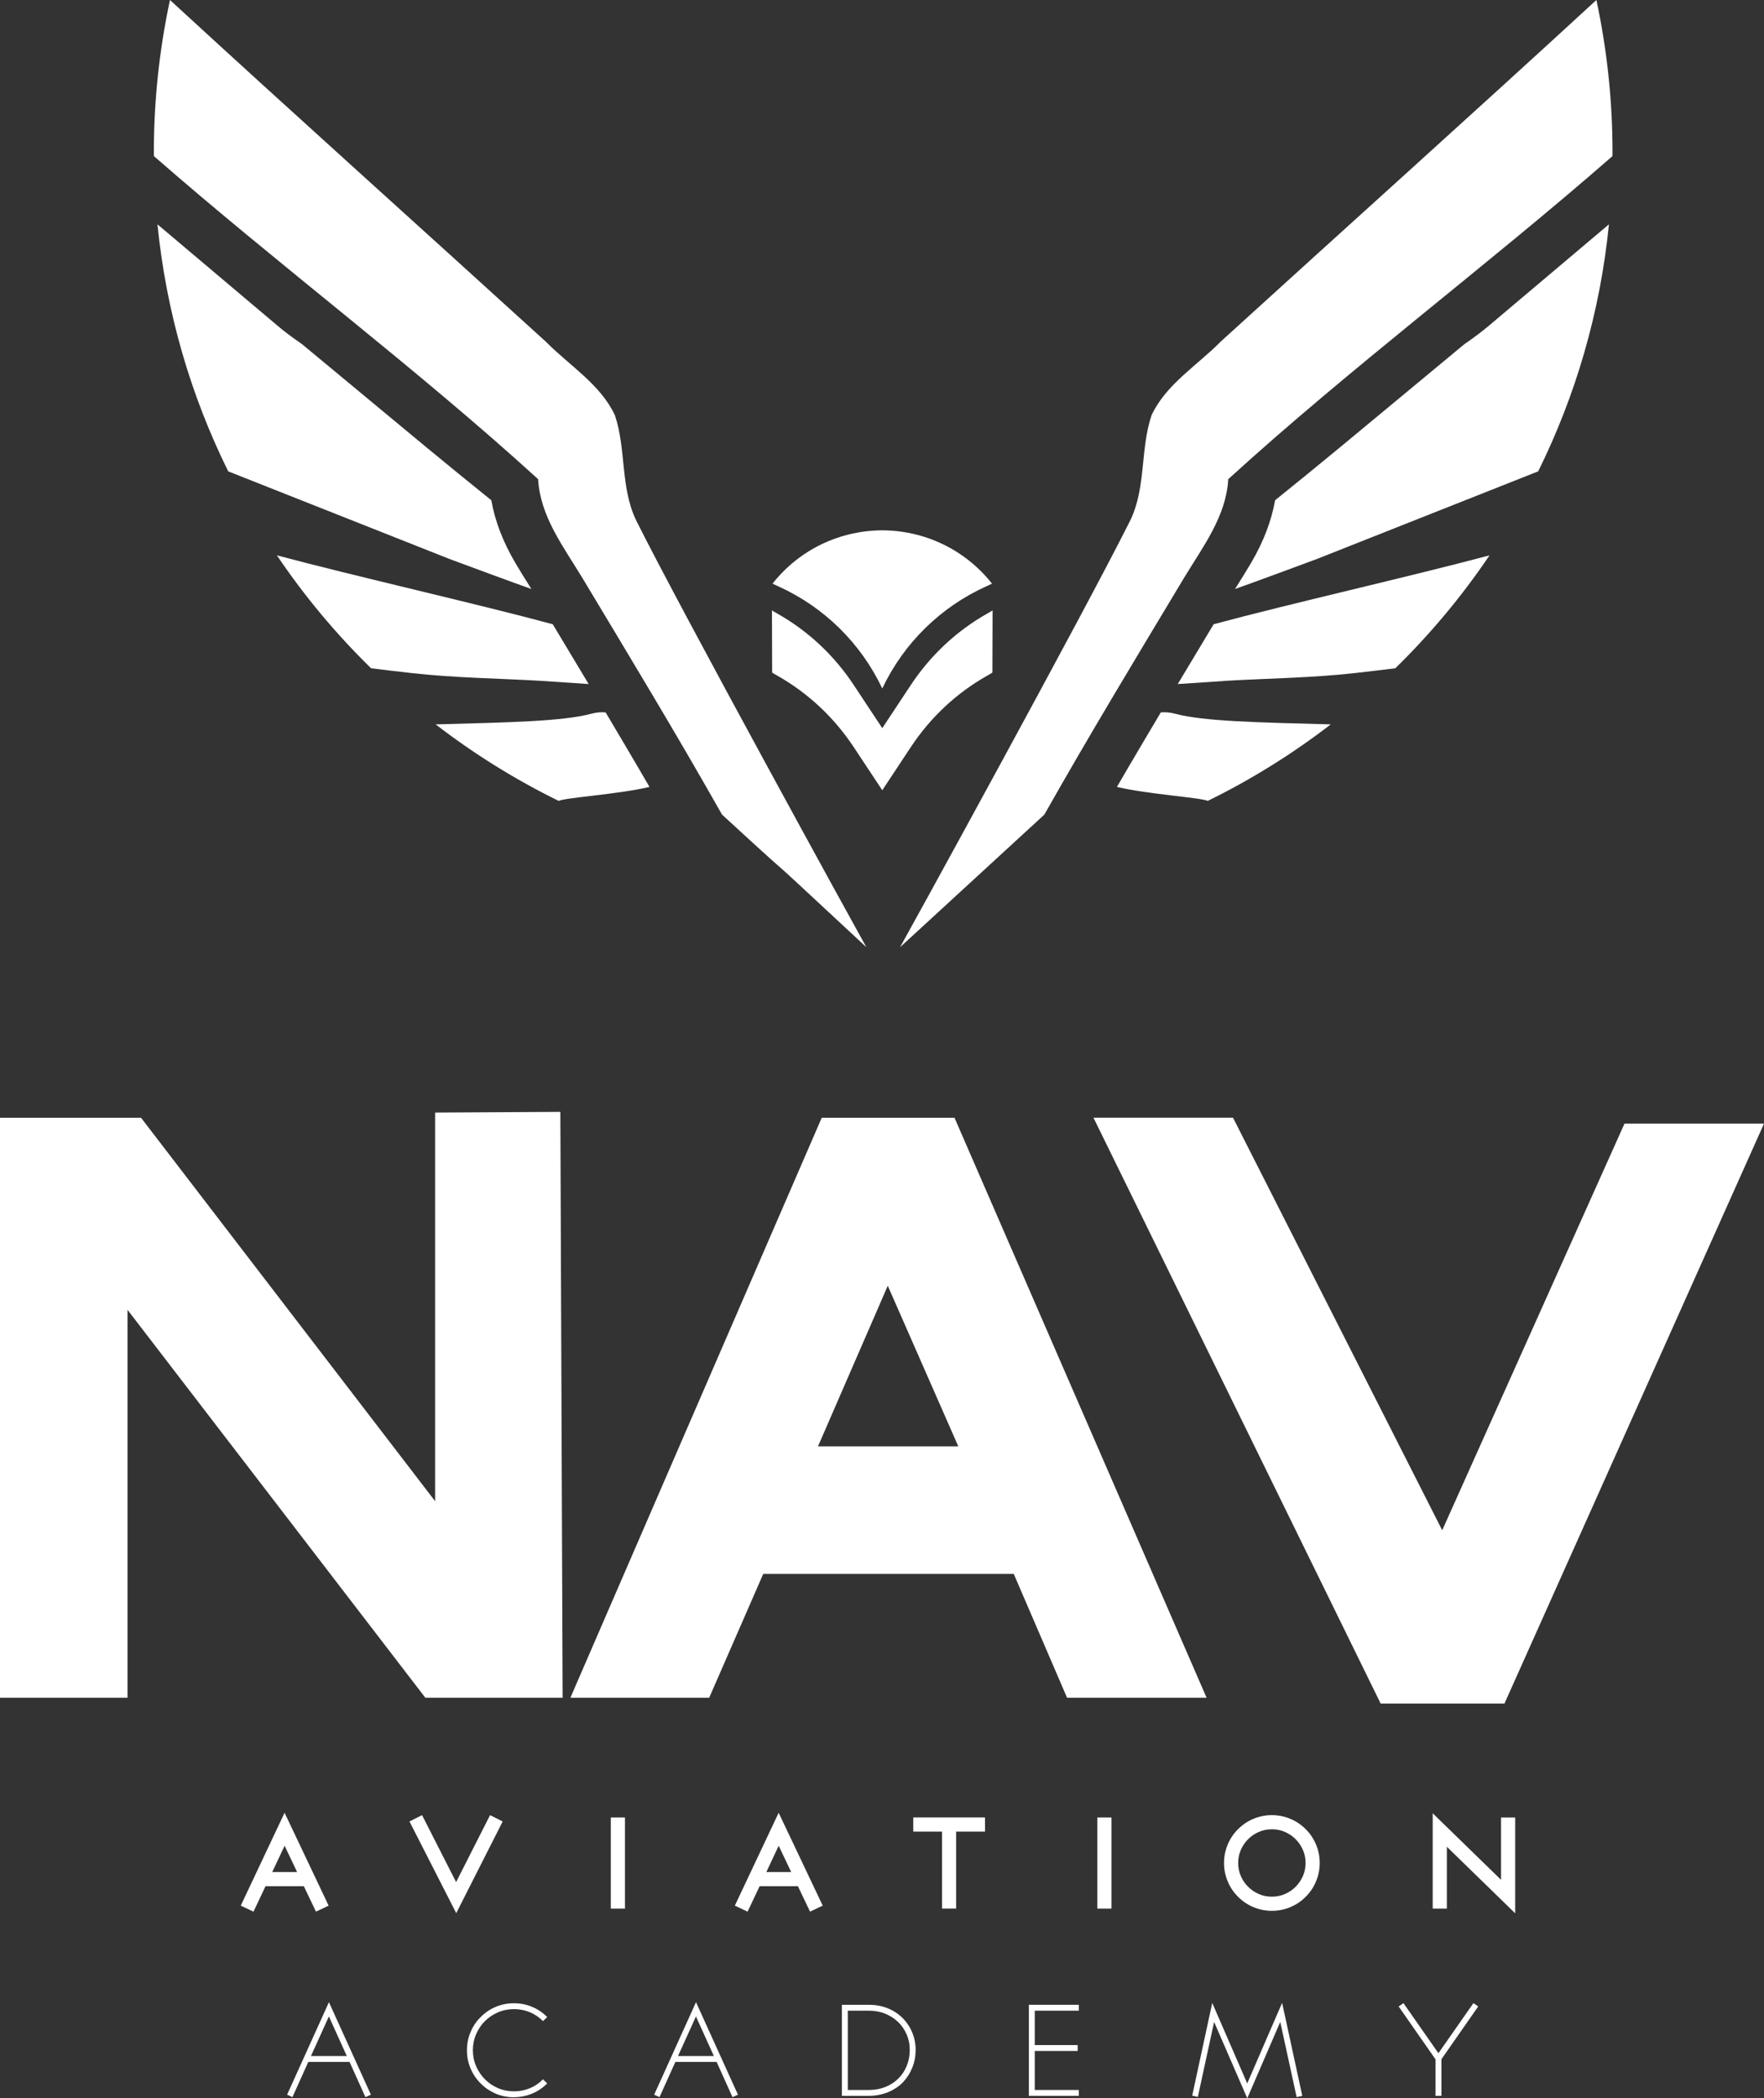 <?xml version="1.0" encoding="UTF-8"?><svg id="Capa_2" xmlns="http://www.w3.org/2000/svg" viewBox="0 0 425.11 505.6"><rect x="0" y="0" width="425.11" height="505.6" fill="#333333" stroke="none"/><defs><style>.cls-1{fill:#fff;stroke-width:0px;}</style></defs><g id="Capa_1-2"><path class="cls-1" d="M186.08,162.06c.23.15.48.32,1.23.74,7.4,4.17,13.69,10.08,18.39,17.16,3.06,4.62,5.98,9.01,6.92,10.46.94-1.45,3.86-5.84,6.92-10.46,4.69-7.09,10.98-12.99,18.39-17.16.75-.42,1.01-.59,1.23-.74.01-3.59.03-4.84.04-13.54,0-.37,0-.74,0-1.45-.24.16-.48.32-1.27.77-7.4,4.17-13.69,10.08-18.39,17.16-3.06,4.62-5.98,9.01-6.92,10.46-.94-1.45-3.86-5.84-6.92-10.46-4.69-7.09-10.98-12.99-18.39-17.16-.79-.45-1.04-.61-1.27-.77,0,.71,0,1.08,0,1.45.01,8.7.03,9.96.04,13.54Z"/><path class="cls-1" d="M212.58,165.82s.03.06.04.06c0,0,.04-.06.04-.06,5.16-10.85,13.99-19.52,24.92-24.49.5-.23.8-.37,1.49-.69-6.66-8.42-16.5-12.82-26.45-12.85h0s0,0,0,0c0,0,0,0,0,0h0c-9.95.03-19.79,4.42-26.45,12.85.7.32.99.46,1.49.69,10.94,4.97,19.77,13.64,24.92,24.49Z"/><path class="cls-1" d="M76.15,460.64l-2.93-6.13h-9.23l-2.9,6.13-3.07-1.45,10.56-22.38,10.62,22.38-3.07,1.45ZM65.61,451.09h5.99l-3.01-6.33-2.98,6.33Z"/><path class="cls-1" d="M98.67,438.91l3.04-1.53,8.21,16.13,8.18-16.13,3.04,1.53-11.19,22.09-11.27-22.09Z"/><path class="cls-1" d="M147.2,459.9v-21.95h3.41v21.95h-3.41Z"/><path class="cls-1" d="M195.22,460.64l-2.93-6.13h-9.23l-2.9,6.13-3.07-1.45,10.56-22.38,10.62,22.38-3.07,1.45ZM184.68,451.09h5.99l-3.01-6.33-2.98,6.33Z"/><path class="cls-1" d="M237.39,441.35h-6.96v18.54h-3.41v-18.54h-6.93v-3.41h17.29v3.41Z"/><path class="cls-1" d="M264.45,459.9v-21.95h3.41v21.95h-3.41Z"/><path class="cls-1" d="M306.51,460.44c-1.55,0-3.05-.3-4.49-.91-1.36-.57-2.58-1.39-3.66-2.47-1.08-1.08-1.9-2.3-2.47-3.66-.61-1.44-.91-2.93-.91-4.49s.3-3.05.91-4.49c.57-1.36,1.39-2.58,2.47-3.66s2.3-1.9,3.66-2.47c1.44-.61,2.93-.91,4.49-.91s3.05.3,4.49.91c1.36.57,2.58,1.39,3.66,2.47,1.08,1.08,1.9,2.3,2.47,3.66.61,1.44.91,2.93.91,4.49s-.3,3.05-.91,4.49c-.57,1.36-1.39,2.58-2.47,3.66-1.08,1.08-2.3,1.9-3.66,2.47-1.44.61-2.93.91-4.49.91ZM306.51,440.79c-1.12,0-2.17.21-3.15.64-.98.43-1.85,1.01-2.58,1.75-.74.74-1.32,1.6-1.75,2.58-.43.98-.64,2.04-.64,3.15s.21,2.17.64,3.15c.43.98,1.01,1.85,1.75,2.58.74.74,1.6,1.32,2.58,1.75.98.43,2.03.64,3.15.64s2.17-.21,3.15-.64c.98-.43,1.85-1.01,2.58-1.75.74-.74,1.32-1.6,1.75-2.58.43-.98.64-2.03.64-3.15s-.21-2.17-.64-3.15c-.43-.98-1.01-1.85-1.75-2.58-.74-.74-1.6-1.32-2.58-1.75-.98-.43-2.04-.64-3.15-.64Z"/><path class="cls-1" d="M348.68,444.99v14.91h-3.41v-22.97l16.47,16.04v-15.02h3.41v23.09l-16.47-16.04Z"/><path class="cls-1" d="M88.07,505.34l-3.83-8.49h-9.94l-3.83,8.49-1.28-.6,10.08-22.29,10.11,22.29-1.31.6ZM74.95,495.43h8.63l-4.32-9.54-4.32,9.54Z"/><path class="cls-1" d="M123.86,505.37c-1.5,0-2.97-.29-4.43-.88-.66-.3-1.3-.65-1.9-1.05-.61-.4-1.16-.86-1.68-1.39-1.08-1.08-1.89-2.28-2.44-3.61-.59-1.36-.88-2.83-.88-4.4s.29-3.04.88-4.4c.57-1.38,1.38-2.58,2.44-3.61,1.02-1.04,2.22-1.86,3.58-2.44,1.4-.59,2.88-.88,4.43-.88s3.04.29,4.4.88c1.32.55,2.53,1.36,3.61,2.44l-1.02.99c-.93-.95-1.99-1.67-3.19-2.16-1.2-.49-2.47-.74-3.79-.74s-2.65.26-3.86.78c-1.21.52-2.26,1.23-3.15,2.12-.89.89-1.6,1.94-2.12,3.15-.52,1.21-.78,2.5-.78,3.86s.26,2.65.78,3.85c.52,1.2,1.23,2.25,2.12,3.15.89.9,1.94,1.61,3.15,2.13,1.21.52,2.5.78,3.86.78s2.59-.25,3.79-.74c1.2-.49,2.27-1.21,3.19-2.16l1.02.99c-1.08,1.08-2.28,1.89-3.61,2.44-1.44.59-2.91.88-4.4.88Z"/><path class="cls-1" d="M176.53,505.34l-3.83-8.49h-9.94l-3.83,8.49-1.28-.6,10.08-22.29,10.11,22.29-1.31.6ZM163.41,495.43h8.63l-4.32-9.54-4.32,9.54Z"/><path class="cls-1" d="M209.42,505.03h-6.53v-21.95h6.53c1.57,0,3.05.27,4.43.81,1.38.54,2.59,1.32,3.63,2.34,1.02,1.02,1.81,2.2,2.36,3.52.55,1.32.82,2.73.82,4.2s-.27,2.94-.8,4.27c-.53,1.33-1.29,2.51-2.27,3.54-.49.51-1.04.97-1.65,1.36-.61.4-1.24.74-1.9,1.02-.72.28-1.46.5-2.23.65-.77.15-1.57.23-2.4.23ZM204.31,503.61h5.11c1.42,0,2.73-.24,3.93-.72,1.2-.48,2.24-1.15,3.11-2,.87-.85,1.55-1.87,2.04-3.05.49-1.18.74-2.47.74-3.88s-.25-2.59-.75-3.75c-.5-1.15-1.19-2.15-2.07-3-.88-.84-1.92-1.51-3.11-1.99-1.19-.48-2.49-.72-3.89-.72h-5.11v19.11Z"/><path class="cls-1" d="M249.37,484.5v8.29h10.34v1.42h-10.34v9.4h10.62v1.42h-12.04v-21.95h12.04v1.42h-10.62Z"/><path class="cls-1" d="M292.59,487.23l-3.92,18.06-1.36-.31,4.83-22.35,8.43,19.4,8.41-19.42,4.86,22.41-1.36.31-3.95-18.12-7.95,18.4-7.98-18.37Z"/><path class="cls-1" d="M347.37,496.23v8.8h-1.42v-8.8l-8.89-12.75,1.16-.8,8.43,12.07,8.43-12.07,1.16.8-8.89,12.75Z"/><path class="cls-1" d="M183.93,379.26l-13.02,29.83h-33.45l60.57-139.75h32l60.75,139.75h-33.63l-12.84-29.83h-60.39ZM213.94,309.83l-16.81,38.69h33.81l-16.99-38.69Z"/><path class="cls-1" d="M135.04,267.92l.55,141.17h-33.09l-71.77-93.47v93.47H0v-139.75h33.99l70.87,92.39v-93.64l30.18-.17Z"/><path class="cls-1" d="M425.11,270.75l-62.55,139.75h-29.83l-69.21-141.17h33.63l50.41,99.41,43.93-97.99h33.63Z"/><path class="cls-1" d="M128.07,141.95c-.18-.28-.34-.55-.52-.84-1.11-1.76-2.25-3.58-3.37-5.49-2.97-5.06-4.88-10.03-5.78-15.08-5.15-4.16-10.45-8.45-15.65-12.76-9.67-8.02-19.72-16.35-29.99-24.87-2.17-1.49-4.13-2.95-5.81-4.37-9.67-8.16-19.33-16.32-29-24.48,2.11,21.19,8.02,41.26,17.05,59.52,17.77,7.02,35.52,14.07,53.29,21.1.42.17,16.21,6.01,19.78,7.25Z"/><path class="cls-1" d="M130.63,164.08c.95.06,6,.4,11.23.75-2.01-3.36-4.02-6.71-6.01-10.01-.88-1.46-1.76-2.93-2.64-4.4-17.94-4.85-47.9-11.63-66.48-16.6,6.63,9.83,14.25,18.95,22.7,27.21,2.72.34,5.96.73,9.89,1.17,10.39,1.16,20.87,1.26,31.3,1.87Z"/><path class="cls-1" d="M153.6,184.61c-2.52-4.3-5.08-8.62-7.65-12.94-1.07-.11-2.21-.02-3.43.31-6.97,1.86-19.92,2.09-37.53,2.57,9.19,7.08,19.11,13.27,29.63,18.43,1.92-.82,14.46-1.59,21.9-3.36-.96-1.66-1.93-3.33-2.92-5.01Z"/><path class="cls-1" d="M153.29,125.35c-3.83-7.97-2.34-17.16-5.12-25.33-3.5-7.44-10.99-11.96-16.62-17.68C101.36,54.85,71.01,27.64,40.96,0c-2.53,11.82-3.88,24.07-3.88,36.64,0,.33.01.65.01.98,30.31,26.48,63.11,50.97,92.59,77.84.5,8.95,6.09,16.26,10.58,23.66,11.39,18.97,22.85,37.9,33.74,57.17,12.79,11.75,12.95,11.79,14.17,12.86,1.22,1.07,3.5,3.16,20.61,19.08-1.44-2.51-44.37-80.59-55.5-102.89Z"/><path class="cls-1" d="M297.62,141.95c.18-.28.34-.55.52-.84,1.11-1.76,2.25-3.58,3.37-5.49,2.97-5.06,4.88-10.03,5.78-15.08,5.15-4.16,10.45-8.45,15.65-12.76,9.67-8.02,19.72-16.35,29.99-24.87,2.17-1.49,4.13-2.95,5.81-4.37,9.67-8.16,19.33-16.32,29-24.48-2.11,21.19-8.02,41.26-17.05,59.52-17.77,7.02-35.52,14.07-53.29,21.1-.42.17-16.21,6.01-19.78,7.25Z"/><path class="cls-1" d="M295.06,164.08c-.95.06-6,.4-11.23.75,2.01-3.36,4.02-6.71,6.01-10.01.88-1.46,1.76-2.93,2.64-4.4,17.94-4.85,47.9-11.63,66.48-16.6-6.63,9.83-14.25,18.95-22.7,27.21-2.72.34-5.96.73-9.89,1.17-10.39,1.16-20.87,1.26-31.3,1.87Z"/><path class="cls-1" d="M272.09,184.61c2.52-4.3,5.08-8.62,7.65-12.94,1.07-.11,2.21-.02,3.43.31,6.97,1.86,19.92,2.09,37.53,2.57-9.19,7.08-19.11,13.27-29.63,18.43-1.92-.82-14.46-1.59-21.9-3.36.96-1.66,1.93-3.33,2.92-5.01Z"/><path class="cls-1" d="M216.91,228.24c1.44-2.51,44.37-80.59,55.5-102.89,3.83-7.97,2.34-17.16,5.12-25.33,3.5-7.44,10.99-11.96,16.62-17.68C324.33,54.85,354.68,27.64,384.72,0c2.53,11.82,3.88,24.07,3.88,36.64,0,.33-.01.65-.01.98-30.31,26.48-63.11,50.97-92.59,77.84-.5,8.95-6.09,16.26-10.58,23.66-11.39,18.97-22.85,37.9-33.74,57.17"/></g></svg>